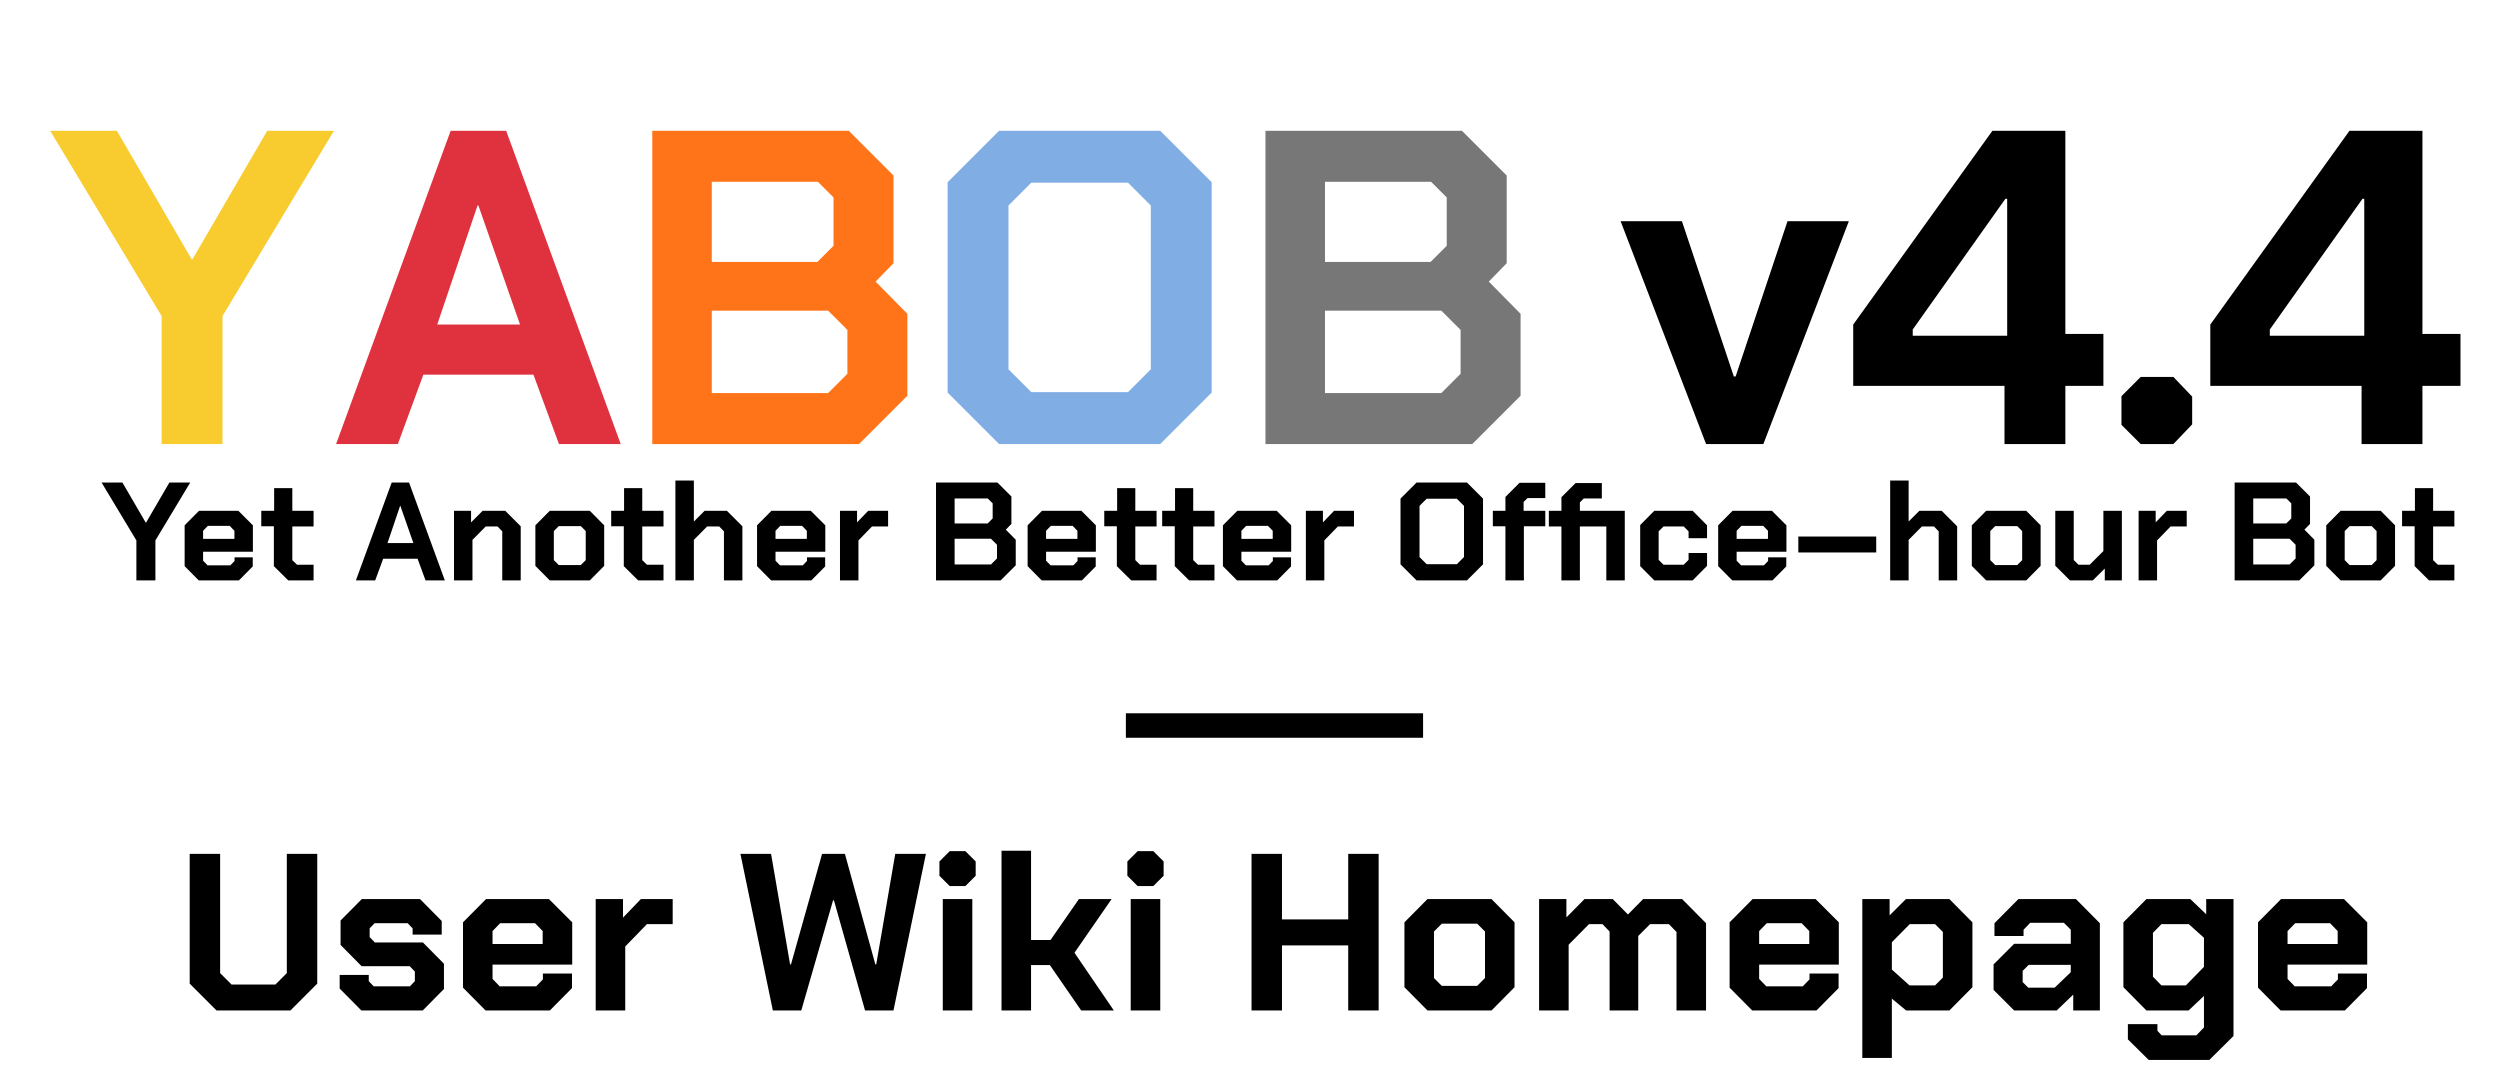 <svg width="715" height="309" viewBox="0 0 715 309" fill="none" xmlns="http://www.w3.org/2000/svg">
<path d="M39.007 154.56L29.047 138H35.007L41.687 149.48H41.767L48.447 138H54.407L44.447 154.56V166H39.007V154.56ZM52.805 161.92V150.24L56.925 146.08H68.165L72.325 150.24V157.8H58.085V160.36L59.365 161.68H65.885L67.085 160.44V159.4H72.285V162L68.325 166H56.845L52.805 161.92ZM67.045 154.12V151.8L65.685 150.4H59.445L58.085 151.8V154.12H67.045ZM78.325 161.92V150.52H74.725V146.08H78.405V139.6H83.605V146.08H89.685V150.56H83.605V160.2L84.965 161.52H89.685V166H82.445L78.325 161.92ZM112.026 138H116.986L127.226 166H121.706L119.426 159.8H109.586L107.306 166H101.786L112.026 138ZM118.226 155.32L114.506 144.68H114.426L110.826 155.32H118.226ZM129.845 146.08H134.725V149.4L138.045 146.08H144.485L148.925 150.52V166H143.645V151.96L142.285 150.56H138.925L135.125 154.4V166H129.845V146.08ZM153.117 161.84V150.24L157.237 146.08H168.677L172.797 150.24V161.84L168.677 166H157.237L153.117 161.84ZM166.117 161.6L167.517 160.2V151.88L166.117 150.48H159.797L158.397 151.88V160.2L159.797 161.6H166.117ZM178.403 161.92V150.52H174.803V146.08H178.483V139.6H183.683V146.08H189.763V150.56H183.683V160.2L185.043 161.52H189.763V166H182.523L178.403 161.92ZM193.166 137.44H198.446V149.16L201.526 146.08H207.886L212.326 150.52V166H207.046V151.96L205.686 150.56H202.246L198.446 154.4V166H193.166V137.44ZM216.516 161.92V150.24L220.636 146.08H231.876L236.036 150.24V157.8H221.796V160.36L223.076 161.68H229.596L230.796 160.44V159.4H235.996V162L232.036 166H220.556L216.516 161.92ZM230.756 154.12V151.8L229.396 150.4H223.156L221.796 151.8V154.12H230.756ZM240.236 146.08H245.116V149.4L248.316 146.08H253.996V150.56H249.396L245.516 154.56V166H240.236V146.08ZM267.702 138H285.262L289.262 142V149.84L287.662 151.48L290.502 154.36V161.68L286.182 166H267.702V138ZM282.462 149.72L283.902 148.28V143.96L282.502 142.56H273.022V149.72H282.462ZM283.422 161.44L285.142 159.72V155.8L283.422 154.08H273.022V161.44H283.422ZM293.898 161.92V150.24L298.018 146.08H309.258L313.418 150.24V157.8H299.178V160.36L300.458 161.68H306.978L308.178 160.44V159.4H313.378V162L309.418 166H297.938L293.898 161.92ZM308.138 154.12V151.8L306.778 150.4H300.538L299.178 151.8V154.12H308.138ZM319.419 161.92V150.52H315.819V146.08H319.499V139.6H324.699V146.08H330.779V150.56H324.699V160.2L326.059 161.52H330.779V166H323.539L319.419 161.92ZM335.981 161.92V150.52H332.381V146.08H336.061V139.6H341.261V146.08H347.341V150.56H341.261V160.2L342.621 161.52H347.341V166H340.101L335.981 161.92ZM349.758 161.92V150.24L353.878 146.08H365.118L369.278 150.24V157.8H355.038V160.36L356.318 161.68H362.838L364.038 160.44V159.4H369.238V162L365.278 166H353.798L349.758 161.92ZM363.998 154.12V151.8L362.638 150.4H356.398L355.038 151.8V154.12H363.998ZM373.478 146.08H378.358V149.4L381.558 146.08H387.238V150.56H382.638L378.758 154.56V166H373.478V146.08ZM400.544 161.4V142.6L405.144 138H419.544L424.144 142.6V161.4L419.544 166H405.144L400.544 161.4ZM416.664 161.36L418.704 159.32V144.68L416.664 142.64H408.024L405.984 144.68V159.32L408.024 161.36H416.664ZM430.552 150.52H426.952V146.08H430.552V142.12L434.592 138.08H441.952V142.44H436.872L435.752 143.56V146.08H441.952V150.52H435.832V166H430.552V150.52ZM464.687 166H459.407V150.56H451.847V166H446.567V150.56H442.967V146.08H446.567V142.2L450.607 138.16H458.127V142.56H452.967L451.847 143.68V146.08H464.687V166ZM469.094 161.92V150.16L473.134 146.08H484.094L488.214 150.24V153.92H482.934V151.96L481.534 150.56H475.774L474.374 151.96V160.12L475.774 161.52H481.534L482.934 160.12V158.16H488.214V161.84L484.094 166H473.134L469.094 161.92ZM491.398 161.92V150.24L495.518 146.08H506.758L510.918 150.24V157.8H496.678V160.36L497.958 161.68H504.478L505.678 160.44V159.4H510.878V162L506.918 166H495.438L491.398 161.92ZM505.638 154.12V151.8L504.278 150.4H498.038L496.678 151.8V154.12H505.638ZM514.319 153.44H536.599V158H514.319V153.44ZM540.588 137.44H545.868V149.16L548.948 146.08H555.308L559.748 150.52V166H554.468V151.96L553.108 150.56H549.668L545.868 154.4V166H540.588V137.44ZM563.938 161.84V150.24L568.058 146.08H579.498L583.618 150.24V161.84L579.498 166H568.058L563.938 161.84ZM576.938 161.6L578.338 160.2V151.88L576.938 150.48H570.618L569.218 151.88V160.2L570.618 161.6H576.938ZM587.809 161.8V146.08H593.089V160.16L594.449 161.52H597.649L601.569 157.6V146.08H606.849V166H601.969V162.6L598.529 166H592.009L587.809 161.8ZM611.642 146.08H616.522V149.4L619.722 146.08H625.402V150.56H620.802L616.922 154.56V166H611.642V146.08ZM639.108 138H656.668L660.668 142V149.84L659.068 151.48L661.908 154.36V161.68L657.588 166H639.108V138ZM653.868 149.72L655.308 148.28V143.96L653.908 142.56H644.428V149.72H653.868ZM654.828 161.44L656.548 159.72V155.8L654.828 154.08H644.428V161.44H654.828ZM665.305 161.84V150.24L669.425 146.08H680.865L684.985 150.24V161.84L680.865 166H669.425L665.305 161.84ZM678.305 161.6L679.705 160.2V151.88L678.305 150.48H671.985L670.585 151.88V160.2L671.985 161.6H678.305ZM690.591 161.92V150.52H686.991V146.08H690.671V139.6H695.871V146.08H701.951V150.56H695.871V160.2L697.231 161.52H701.951V166H694.711L690.591 161.92Z" fill="black"/>
<path d="M463.491 63.256H481.027L495.875 107.672H496.387L511.235 63.256H528.771L504.323 127H487.939L463.491 63.256ZM573.285 110.36H530.021V92.824L569.829 37.4H590.693V95.512H601.573V110.36H590.693V127H573.285V110.36ZM574.053 96.024V56.856H573.541L547.045 94.232V96.024H574.053ZM606.736 121.496V113.304L612.24 107.8H621.584L626.96 113.432V121.368L621.584 127H612.24L606.736 121.496ZM675.41 110.36H632.146V92.824L671.954 37.4H692.818V95.512H703.698V110.36H692.818V127H675.41V110.36ZM676.178 96.024V56.856H675.666L649.17 94.232V96.024H676.178Z" fill="black"/>
<path d="M46.226 90.392L14.354 37.4H33.426L54.802 74.136H55.058L76.434 37.4H95.506L63.634 90.392V127H46.226V90.392Z" fill="#F8CB2E"/>
<path d="M128.887 37.4H144.759L177.527 127H159.863L152.567 107.16H121.079L113.783 127H96.119L128.887 37.4ZM148.727 92.824L136.823 58.776H136.567L125.047 92.824H148.727Z" fill="#DF313E"/>
<path d="M186.549 37.4H242.741L255.541 50.2V75.288L250.421 80.536L259.509 89.752V113.176L245.685 127H186.549V37.4ZM233.781 74.904L238.389 70.296V56.472L233.909 51.992H203.573V74.904H233.781ZM236.853 112.408L242.357 106.904V94.36L236.853 88.856H203.573V112.408H236.853Z" fill="#FF7418"/>
<path d="M271.019 112.28V52.12L285.739 37.4H331.819L346.539 52.12V112.28L331.819 127H285.739L271.019 112.28ZM322.603 112.152L329.131 105.624V58.776L322.603 52.248H294.955L288.427 58.776V105.624L294.955 112.152H322.603Z" fill="#80ADE4"/>
<path d="M361.924 37.4H418.116L430.916 50.2V75.288L425.796 80.536L434.884 89.752V113.176L421.06 127H361.924V37.4ZM409.156 74.904L413.764 70.296V56.472L409.284 51.992H378.948V74.904H409.156ZM412.228 112.408L417.732 106.904V94.36L412.228 88.856H378.948V112.408H412.228Z" fill="#777777"/>
<path d="M54.254 281.32V244.2H62.958V278.312L66.222 281.576H78.766L82.03 278.312V244.2H90.734V281.32L83.054 289H61.934L54.254 281.32ZM97.146 282.728V278.824H105.466V280.616L106.874 282.088H117.242L118.65 280.616V277.864L117.178 276.328H103.418L97.402 270.248V263.272L103.482 257.128H120.122L126.33 263.4V267.304H118.01V265.512L116.602 264.04H107.13L105.722 265.512V268.008L107.194 269.544H120.954L126.97 275.624V282.856L120.89 289H103.354L97.146 282.728ZM132.419 282.472V263.784L139.011 257.128H156.995L163.651 263.784V275.88H140.867V279.976L142.915 282.088H153.347L155.267 280.104V278.44H163.587V282.6L157.251 289H138.883L132.419 282.472ZM155.203 269.992V266.28L153.027 264.04H143.043L140.867 266.28V269.992H155.203ZM170.371 257.128H178.179V262.44L183.299 257.128H192.387V264.296H185.027L178.819 270.696V289H170.371V257.128ZM211.756 244.2H220.524L225.964 275.816H226.22L235.116 244.2H241.644L250.348 275.816H250.604L256.044 244.2H264.812L255.532 289H247.404L238.508 257.512H238.252L229.164 289H221.036L211.756 244.2ZM268.676 250.472V246.376L271.62 243.432H276.1L279.044 246.376V250.472L276.1 253.416H271.62L268.676 250.472ZM269.636 257.128H278.084V289H269.636V257.128ZM286.434 243.304H294.882V268.84H300.45L308.578 257.128H317.922L307.298 272.488L318.562 289H309.218L300.258 276.008H294.882V289H286.434V243.304ZM322.426 250.472V246.376L325.37 243.432H329.85L332.794 246.376V250.472L329.85 253.416H325.37L322.426 250.472ZM323.386 257.128H331.834V289H323.386V257.128ZM357.941 244.2H366.645V262.952H385.589V244.2H394.293V289H385.589V270.376H366.645V289H357.941V244.2ZM401.669 282.344V263.784L408.261 257.128H426.565L433.157 263.784V282.344L426.565 289H408.261L401.669 282.344ZM422.469 281.96L424.709 279.72V266.408L422.469 264.168H412.357L410.117 266.408V279.72L412.357 281.96H422.469ZM440.184 257.128H447.992V262.376L453.176 257.128H461.24L465.592 261.544L469.944 257.128H481.08L487.928 264.04V289H479.48V266.536L477.304 264.296H471.928L468.536 267.688V289H460.344V266.408L458.296 264.296H454.456L448.632 270.184V289H440.184V257.128ZM494.669 282.472V263.784L501.261 257.128H519.245L525.901 263.784V275.88H503.117V279.976L505.165 282.088H515.597L517.517 280.104V278.44H525.837V282.6L519.501 289H501.133L494.669 282.472ZM517.453 269.992V266.28L515.277 264.04H505.293L503.117 266.28V269.992H517.453ZM532.621 257.128H540.429V261.8L545.101 257.128H557.517L564.109 263.784V282.344L557.517 289H545.165L541.069 285.608V302.568H532.621V257.128ZM553.421 281.832L555.661 279.592V266.536L553.421 264.296H546.189L541.069 269.48V277.288L546.125 281.832H553.421ZM570.161 283.112V275.816L576.049 269.928H592.241V265.896L590.257 263.912H580.657L578.737 265.896V267.688H570.417V264.04L577.265 257.128H593.713L600.561 264.04V289H592.945V284.456L588.209 289H576.049L570.161 283.112ZM587.633 282.472L592.241 278.056V275.944H580.209L578.481 277.672V280.872L580.081 282.472H587.633ZM638.782 257.128V296.296L631.87 303.144H614.526L608.574 297.256V292.904H617.022V294.824L618.238 296.104H628.158L630.334 293.864V284.84L625.918 289H613.886L607.294 282.344V263.784L613.886 257.128H626.43L630.974 261.48V257.128H638.782ZM630.334 268.2L625.982 264.296H618.174L615.742 266.792V279.336L618.174 281.832H625.15L630.334 276.52V268.2ZM645.794 282.472V263.784L652.386 257.128H670.37L677.026 263.784V275.88H654.242V279.976L656.29 282.088H666.722L668.642 280.104V278.44H676.962V282.6L670.626 289H652.258L645.794 282.472ZM668.578 269.992V266.28L666.402 264.04H656.418L654.242 266.28V269.992H668.578Z" fill="black"/>
<line x1="322" y1="207.5" x2="407" y2="207.5" stroke="black" stroke-width="7"/>
</svg>
